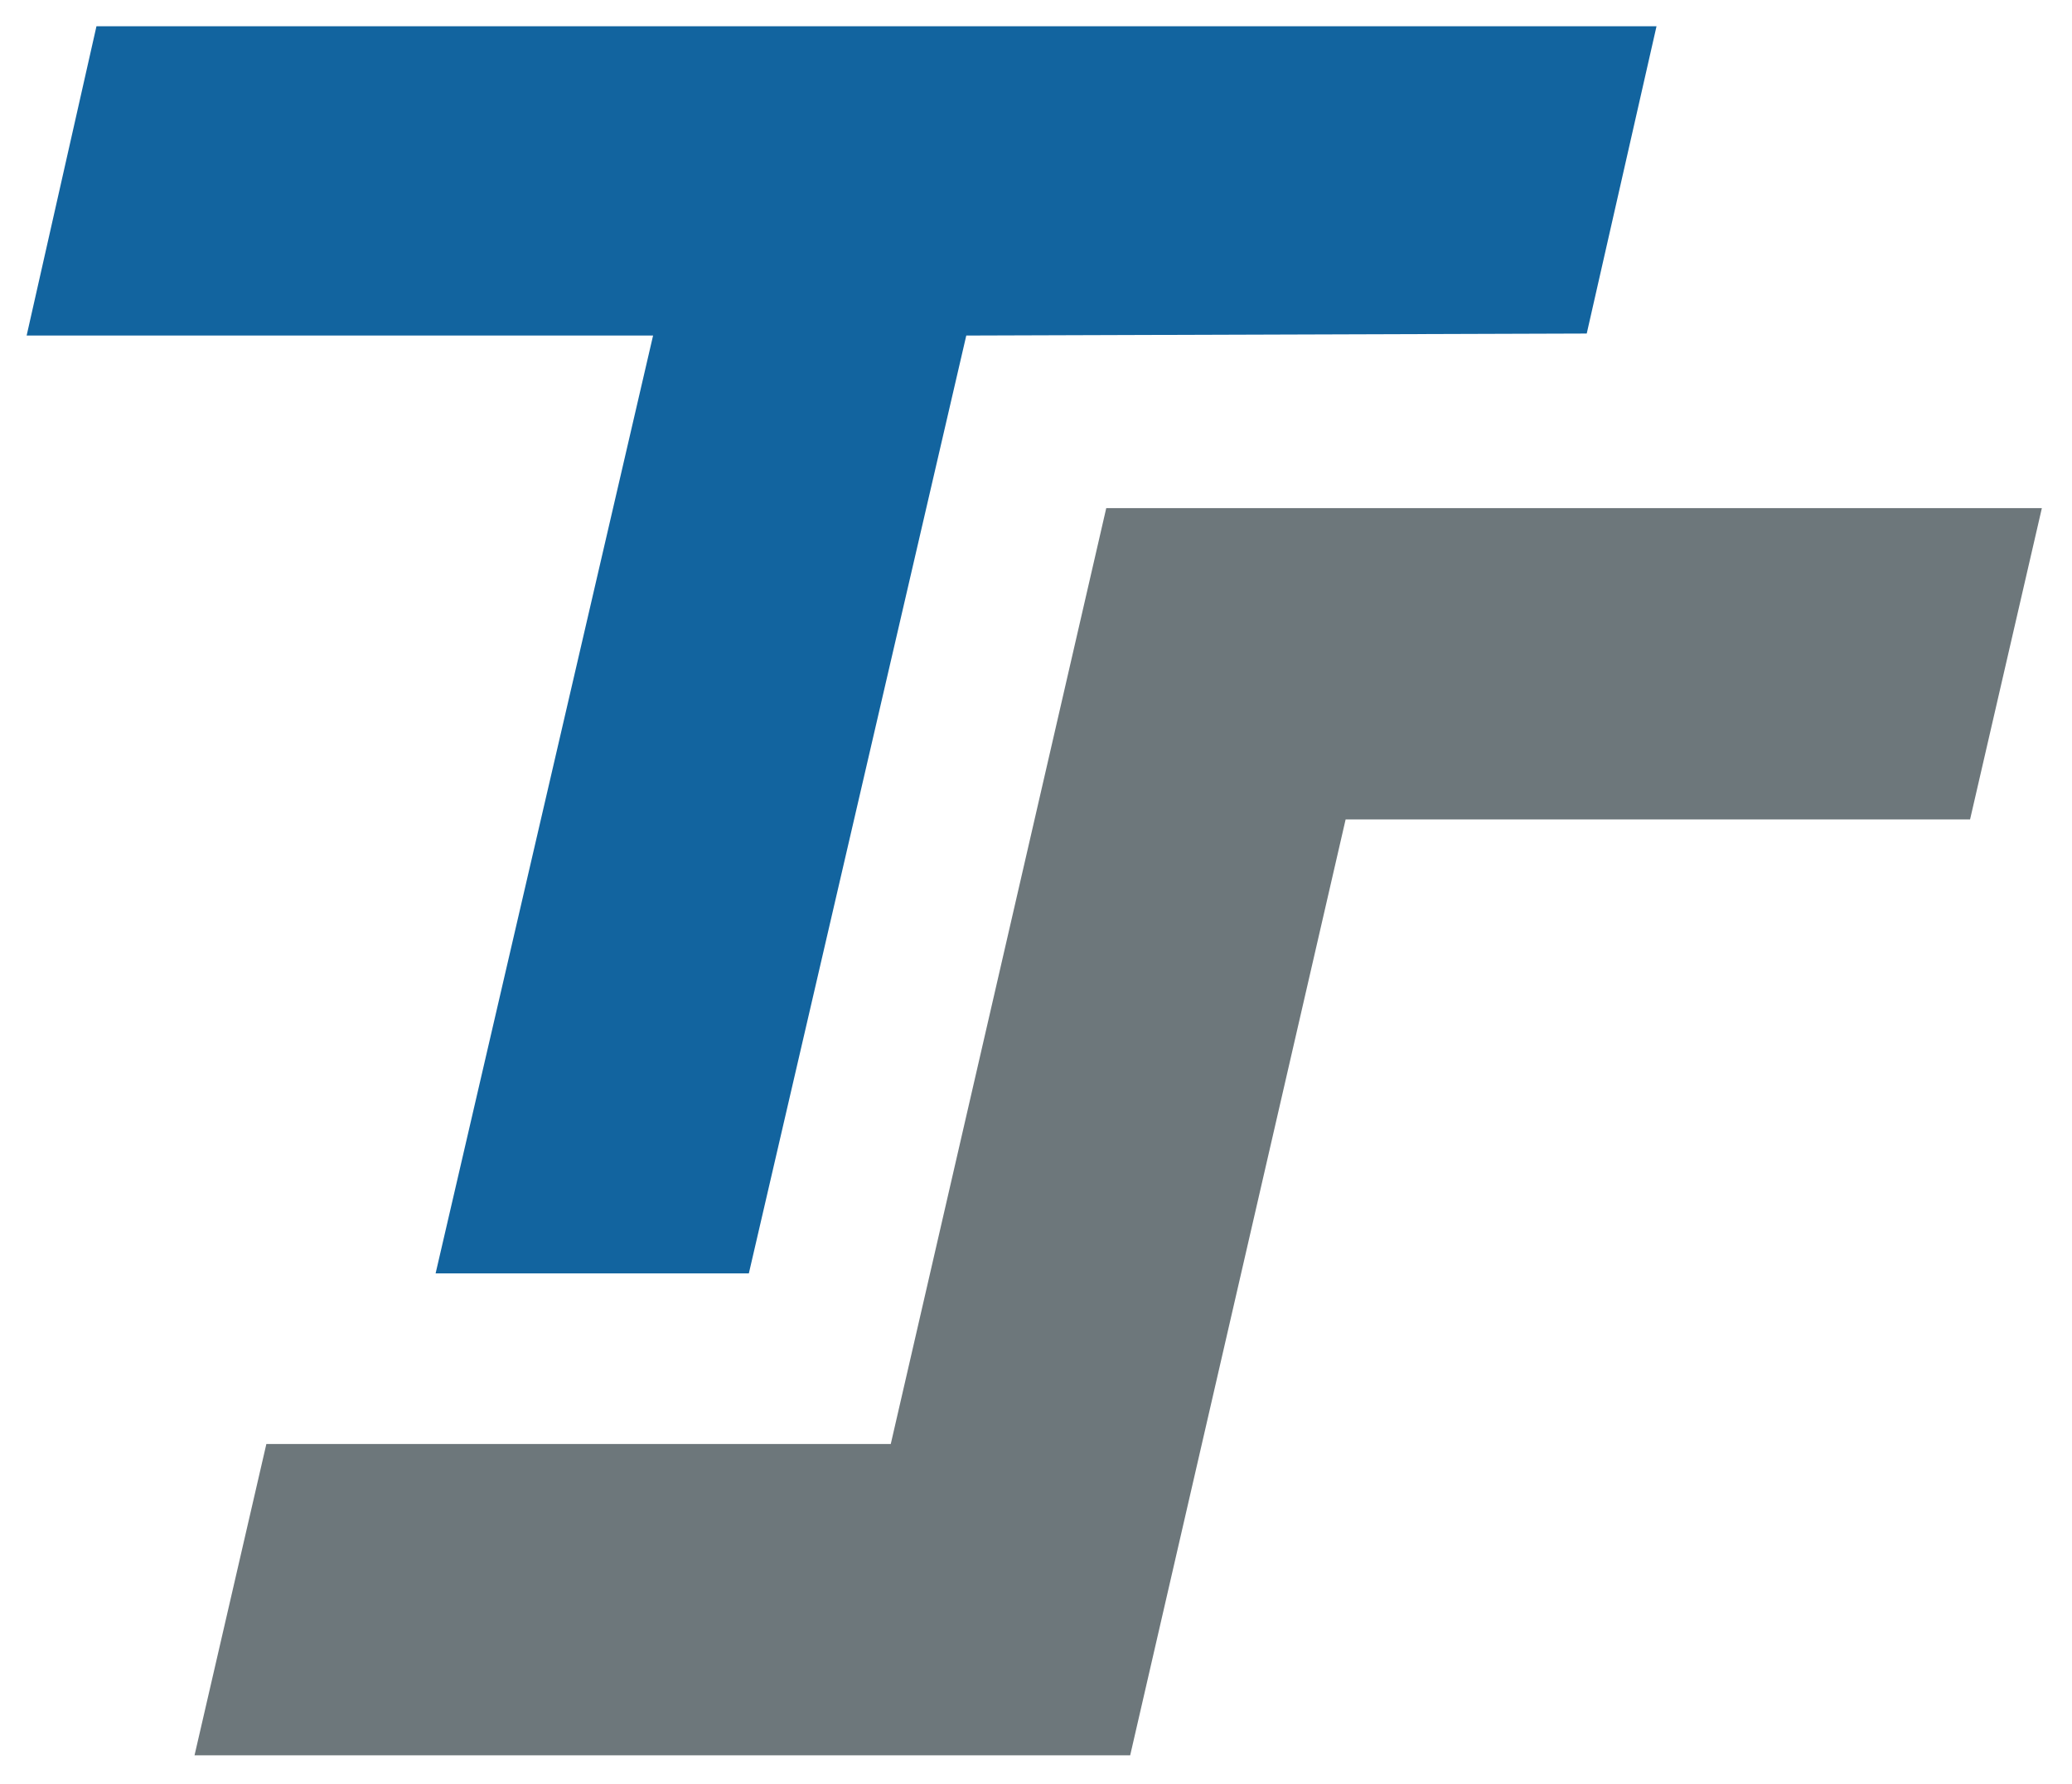 <?xml version="1.0" encoding="UTF-8"?><svg id="Layer_1" xmlns="http://www.w3.org/2000/svg" viewBox="0 0 795.598 684.941"><defs><style>.cls-1{fill:#12649f;}.cls-2{fill:#6d777b;}</style></defs><path class="cls-1" d="M609.267,128.041l-238.238,.767-83.49,360.035h-120.277L250.767,128.808H10.228L37.039,10.08H636.064l-26.797,117.96Z"/><path class="cls-2" d="M342.033,554.337l82.738-359.267h359.252l-27.564,119.495h-239.772l-82.723,359.267H74.697l27.579-119.495h239.757Z"/></svg>